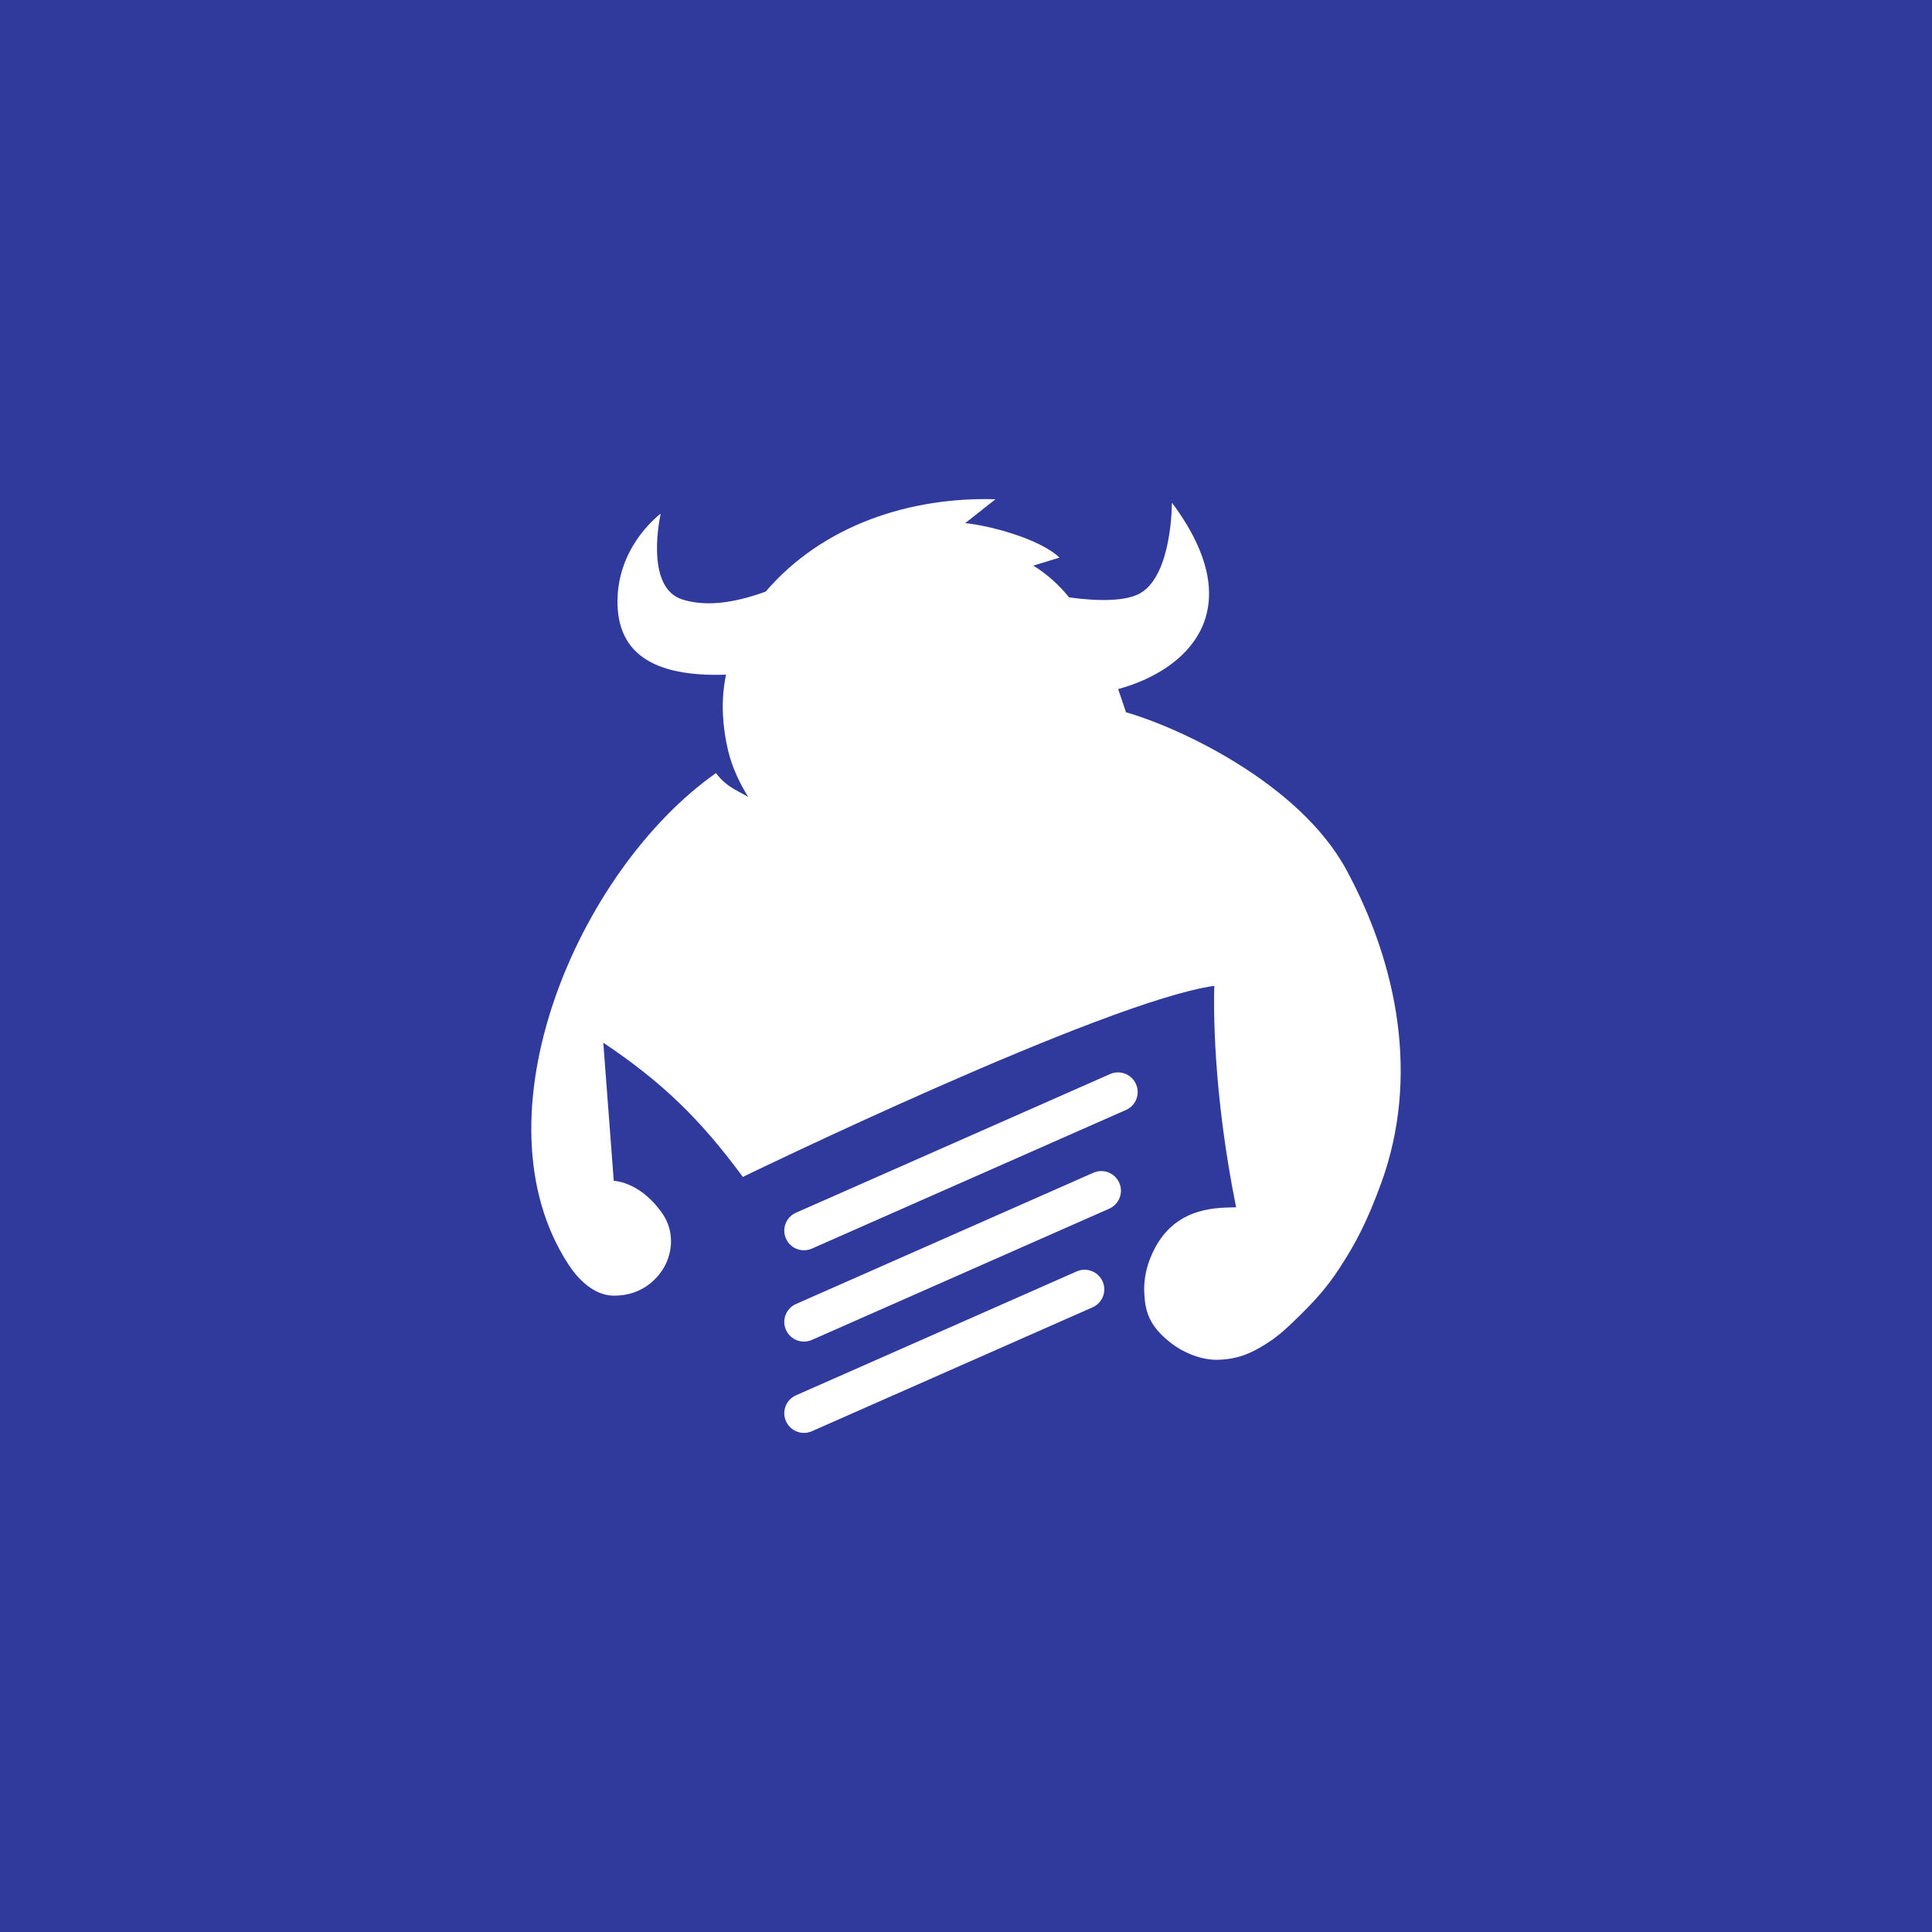 <?xml version="1.0" ?>
<svg xmlns="http://www.w3.org/2000/svg" xmlns:xlink="http://www.w3.org/1999/xlink" viewBox="0 0 120 120" baseProfile="tiny-ps" version="1.2">
	
    
	<title>BizToc</title>
	
    
	<g id="Main" stroke="none" stroke-width="1" fill="none" fill-rule="evenodd">
		
        
		<g id="logo" transform="translate(0, -360)">
			
            
			<g id="bimi" transform="translate(0, 360)">
				
                
				<rect id="Rectangle" fill="#2f3a9c" x="0" y="0" width="120" height="120"/>
				
                
				<g id="icon" transform="translate(33, 31)" fill="#FFFFFF">
					
                    
					<path d="M28.83,0.009 L26.952,1.493 C28.332,1.62 31.526,2.422 32.81,3.635 L31.18,4.131 C32.053,4.661 32.811,5.374 33.404,6.104 C35.325,6.37 36.967,6.333 37.815,5.85 C39.818,4.71 39.789,0.218 39.789,0.218 C44.811,6.953 40.679,10.655 36.449,11.8 L36.94,13.242 C40.206,14.169 47.707,17.631 50.629,23.033 C53.834,28.961 55.159,35.944 52.799,42.456 C51.871,45.02 51.111,46.325 50.442,47.388 C49.715,48.544 49.07,49.393 47.774,50.665 C46.954,51.47 46.411,51.995 45.582,52.506 C44.858,52.954 43.978,53.437 42.628,53.459 C41.517,53.478 40.391,52.946 39.679,52.378 C38.375,51.337 38.137,50.47 38.074,49.345 C38.021,48.423 38.228,47.426 38.799,46.402 C40.201,43.891 42.754,44.02 43.777,43.989 C42.311,36.706 42.383,31.403 42.424,30.233 C35.635,31.178 13.137,42.1 13.137,42.1 C10.497,38.508 8.129,36.217 4.472,33.763 L5.121,42.34 C5.506,42.37 6.887,42.602 8.113,44.331 C8.448,44.805 8.625,45.323 8.668,45.841 C8.715,46.427 8.593,47.015 8.337,47.541 C8.082,48.066 7.141,49.508 5.08,49.474 C4.157,49.459 3.147,48.824 2.305,47.534 C-3.674,38.361 2.902,23.051 11.472,17.016 C12.154,17.96 13.102,18.226 13.483,18.517 C13.011,17.758 12.494,16.746 12.233,15.662 C11.876,14.171 11.773,12.625 12.048,11.146 C12.048,11.146 12.061,11.057 12.09,10.905 C7.589,11.055 5.152,9.588 5.367,5.946 C5.558,2.712 8.037,0.906 8.037,0.906 C8.037,0.906 6.987,5.469 9.371,6.23 C10.738,6.667 12.441,6.516 14.556,5.747 C18.12,1.596 23.546,-0.144 28.83,0.009 Z" id="Fill-7"/>
					
                    
					<path d="M37.558,36.335 C37.284,35.719 36.563,35.44 35.948,35.712 L16.438,44.324 C15.823,44.595 15.545,45.315 15.818,45.931 C16.091,46.546 16.812,46.825 17.427,46.553 L36.937,37.941 C37.553,37.67 37.831,36.95 37.558,36.335" id="Fill-8"/>
					
                    
					<path d="M36.519,42.464 C36.246,41.849 35.525,41.57 34.91,41.841 L16.438,49.995 C15.823,50.267 15.545,50.987 15.818,51.602 C16.091,52.218 16.812,52.497 17.427,52.225 L35.899,44.071 C36.514,43.799 36.792,43.079 36.519,42.464" id="Fill-9"/>
					
                    
					<path d="M35.484,48.592 C35.211,47.977 34.49,47.698 33.875,47.969 L16.438,55.667 C15.823,55.938 15.545,56.658 15.818,57.273 C16.091,57.889 16.812,58.168 17.427,57.896 L34.864,50.199 C35.479,49.927 35.757,49.207 35.484,48.592" id="Fill-10"/>
					
                
				</g>
				
            
			</g>
			
        
		</g>
		
    
	</g>
	

</svg>
